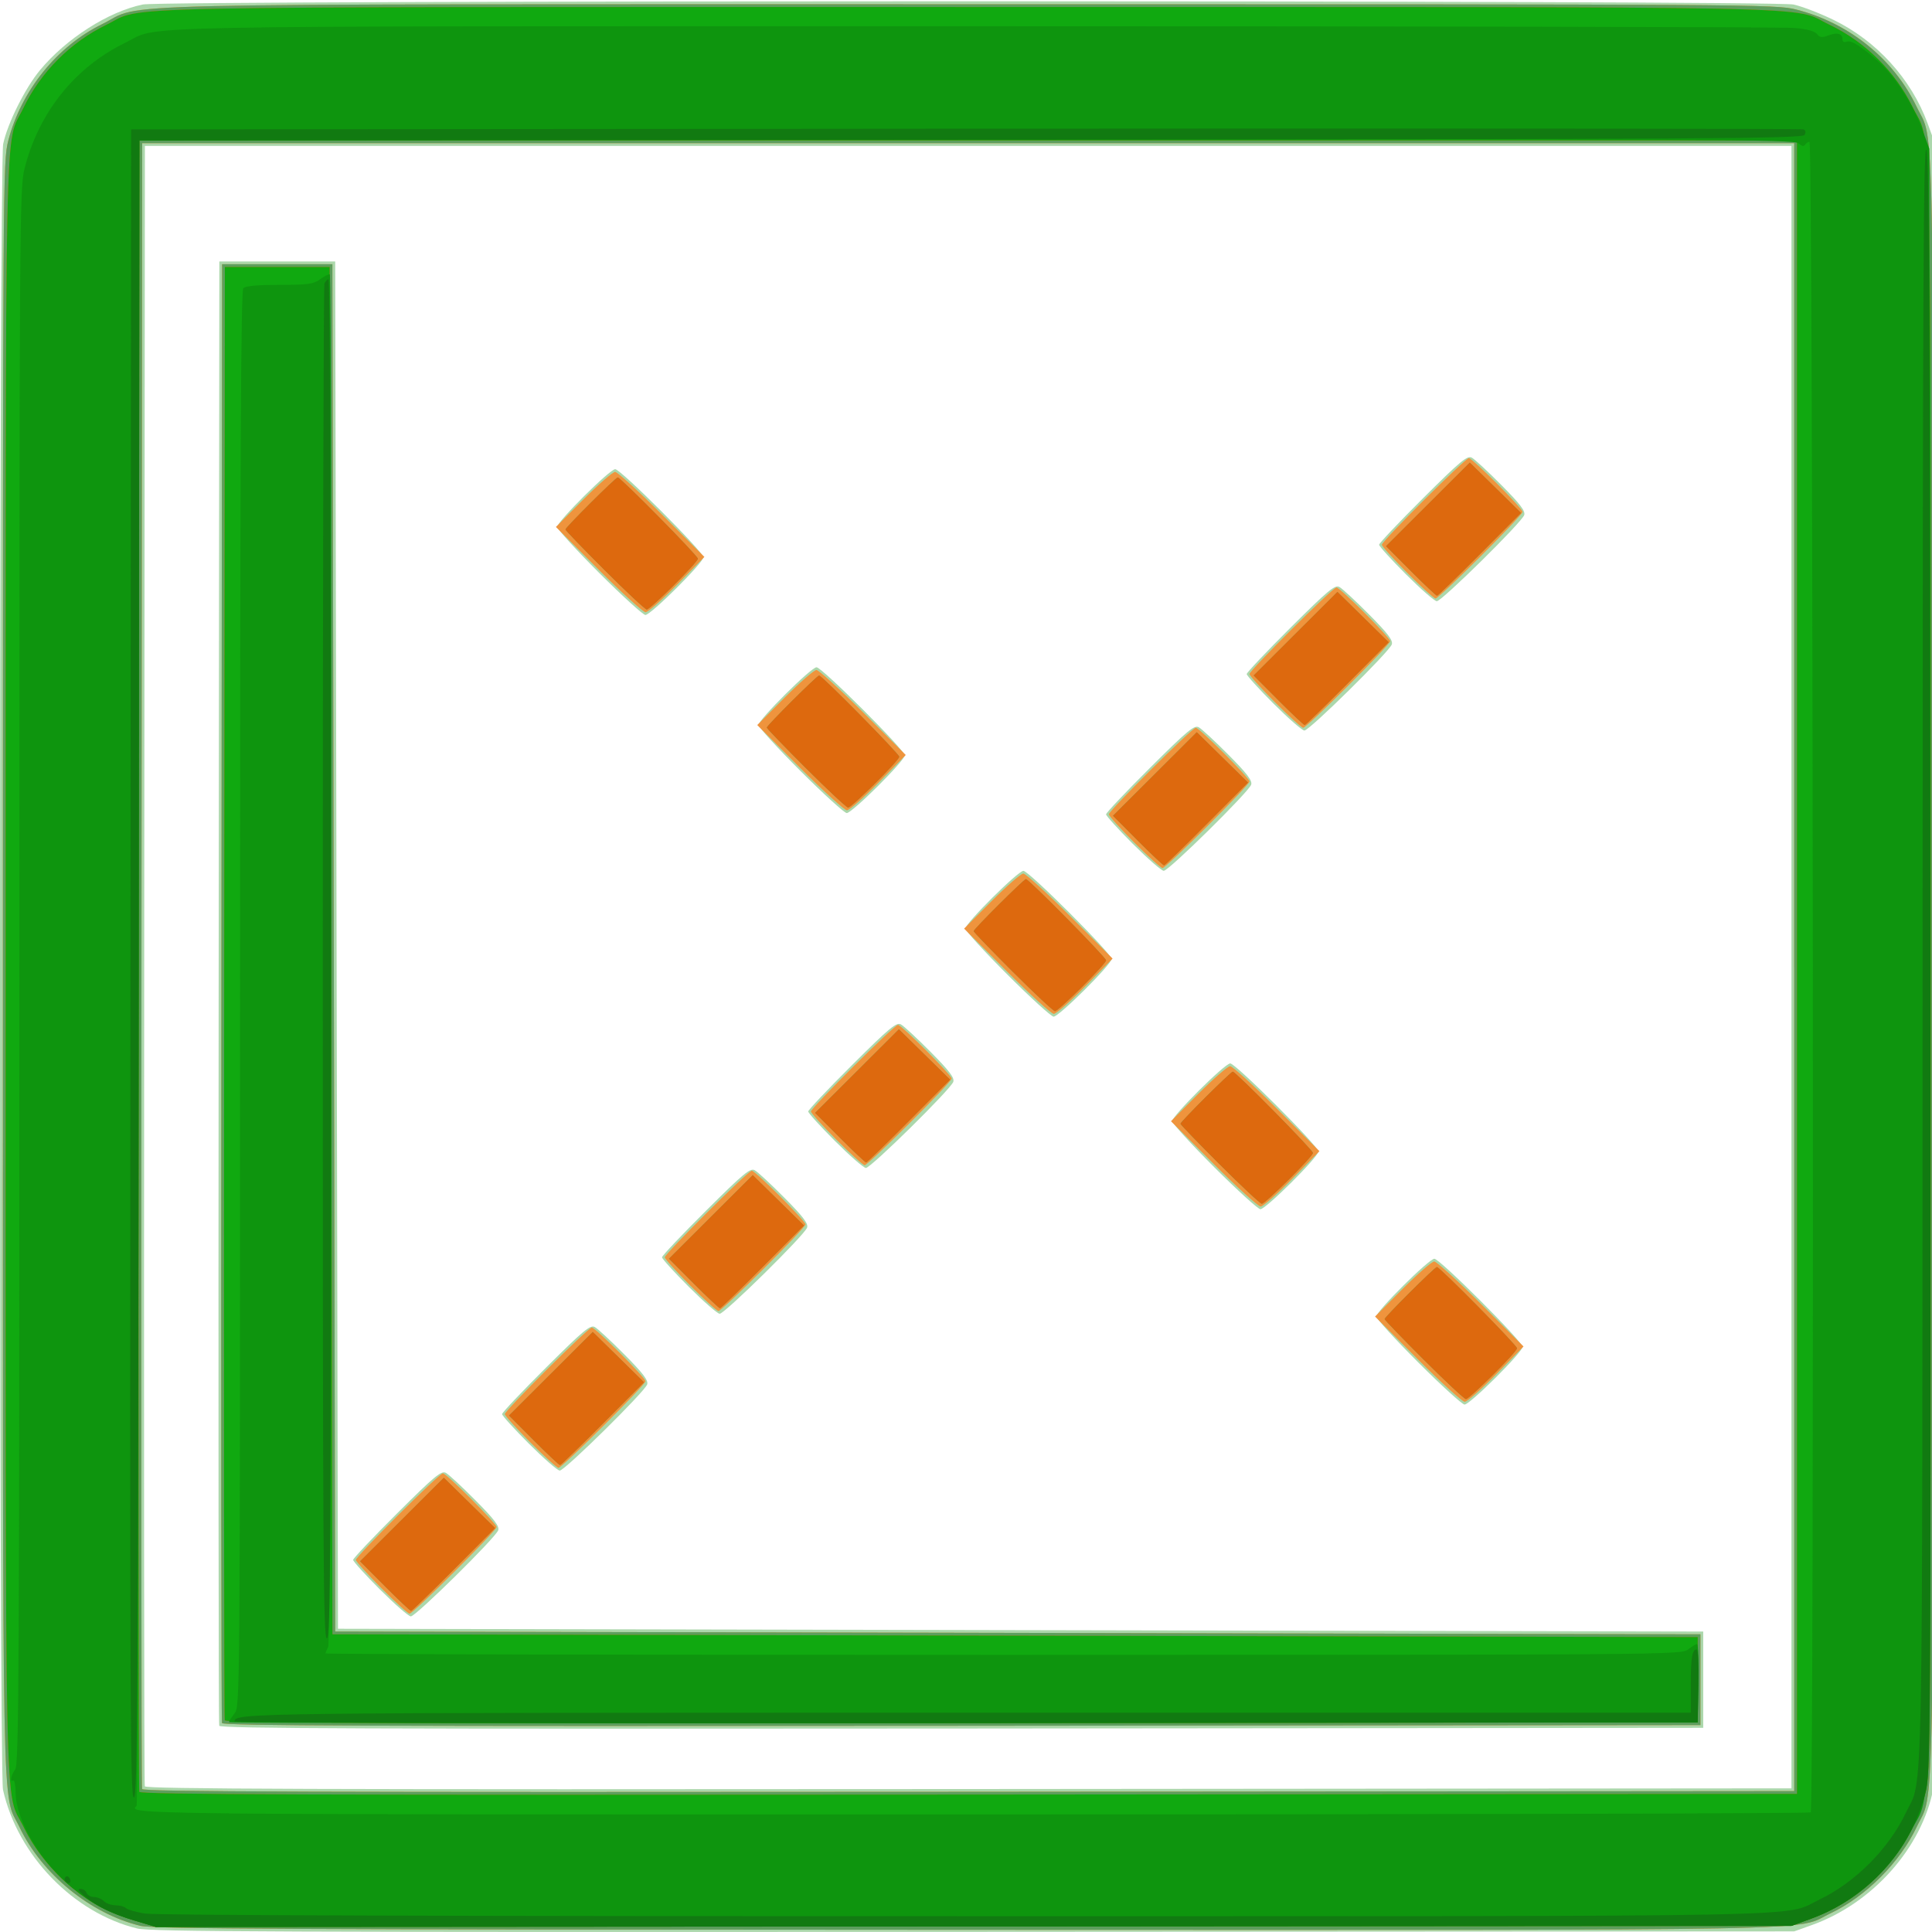 <?xml version="1.0" encoding="UTF-8" standalone="no"?>
<!-- Created with Inkscape (http://www.inkscape.org/) -->

<svg
   xmlns:dc="http://purl.org/dc/elements/1.1/"
   xmlns:cc="http://creativecommons.org/ns#"
   xmlns:rdf="http://www.w3.org/1999/02/22-rdf-syntax-ns#"
   xmlns:svg="http://www.w3.org/2000/svg"
   xmlns="http://www.w3.org/2000/svg"
   xmlns:sodipodi="http://sodipodi.sourceforge.net/DTD/sodipodi-0.dtd"
   xmlns:inkscape="http://www.inkscape.org/namespaces/inkscape"
   width="64px"
   height="64px"
   id="svg3271"
   version="1.1"
   inkscape:version="0.48.2 r9819"
   sodipodi:docname="New document 18">
  <defs
     id="defs3273" />
  <sodipodi:namedview
     id="base"
     pagecolor="#ffffff"
     bordercolor="#666666"
     borderopacity="1.0"
     inkscape:pageopacity="0.0"
     inkscape:pageshadow="2"
     inkscape:zoom="7.7393818"
     inkscape:cx="34.084994"
     inkscape:cy="43.585072"
     inkscape:current-layer="layer1"
     showgrid="true"
     inkscape:document-units="px"
     inkscape:grid-bbox="true"
     inkscape:window-width="688"
     inkscape:window-height="617"
     inkscape:window-x="40"
     inkscape:window-y="40"
     inkscape:window-maximized="0" />
  <g
     id="layer1"
     inkscape:label="Layer 1"
     inkscape:groupmode="layer">
    <path
       inkscape:connector-curvature="0"
       id="path3355"
       d="M 4.547,63.884 C 2.434,63.372 0.583,61.459 0.099,59.287 -0.037,58.679 -0.031,5.412 0.105,4.769 0.248,4.089 0.832,2.918 1.322,2.327 2.192,1.276 3.593,0.382 4.735,0.148 5.425,0.006 58.725,0.007 59.408,0.149 c 0.266,0.055 0.86,0.282 1.32,0.505 1.435,0.694 2.586,1.959 3.127,3.434 l 0.24,0.654 0.027,26.976 c 0.02,19.83 -6.39e-4,27.121 -0.077,27.523 -0.372,1.962 -2.007,3.805 -4.016,4.526 l -0.594,0.213 -27.181,0.016 C 9.214,64.009 4.993,63.992 4.547,63.884 z m 54.797,-31.847 0,-27.204 -27.272,0 -27.272,0 -0.023,27.113 c -0.013,14.912 -0.004,27.164 0.02,27.227 0.035,0.091 5.542,0.109 27.295,0.091 l 27.252,-0.023 0,-27.204 z M 7.263,57.168 C 7.239,57.106 7.23,46.166 7.243,32.858 l 0.023,-24.197 1.919,0 1.919,0 0.046,22.647 0.046,22.647 22.613,0.046 22.613,0.046 0,1.595 0,1.595 -24.557,0.023 c -19.598,0.018 -24.566,-9e-5 -24.6,-0.091 z m 5.324,-4.513 c -0.489,-0.49 -0.889,-0.931 -0.889,-0.981 0,-0.05 0.652,-0.74 1.45,-1.535 1.253,-1.248 1.473,-1.431 1.622,-1.349 0.095,0.052 0.536,0.461 0.981,0.91 0.62,0.624 0.796,0.856 0.754,0.99 -0.076,0.238 -2.731,2.855 -2.896,2.855 -0.073,0 -0.532,-0.401 -1.021,-0.89 z m 4.934,-4.83 c -0.489,-0.49 -0.889,-0.931 -0.889,-0.981 0,-0.05 0.652,-0.74 1.45,-1.535 1.253,-1.248 1.473,-1.431 1.622,-1.349 0.095,0.052 0.536,0.461 0.981,0.91 0.62,0.624 0.796,0.856 0.754,0.99 -0.076,0.238 -2.731,2.855 -2.896,2.855 -0.073,0 -0.532,-0.401 -1.021,-0.89 z m 29.465,-2.688 c -0.766,-0.765 -1.392,-1.453 -1.392,-1.528 0,-0.178 1.742,-1.911 1.921,-1.911 0.179,0 2.921,2.74 2.921,2.919 0,0.178 -1.742,1.911 -1.921,1.911 -0.075,0 -0.763,-0.626 -1.529,-1.391 z M 22.819,42.63 c -0.489,-0.49 -0.889,-0.931 -0.889,-0.981 0,-0.05 0.652,-0.74 1.45,-1.535 1.253,-1.248 1.473,-1.431 1.622,-1.349 0.095,0.052 0.536,0.461 0.981,0.91 0.62,0.624 0.796,0.856 0.754,0.99 -0.076,0.238 -2.731,2.855 -2.896,2.855 -0.073,0 -0.532,-0.401 -1.021,-0.89 z m 17.405,-3.964 c -0.766,-0.765 -1.392,-1.453 -1.392,-1.528 0,-0.178 1.742,-1.911 1.921,-1.911 0.179,0 2.921,2.74 2.921,2.919 0,0.178 -1.742,1.911 -1.921,1.911 -0.075,0 -0.763,-0.626 -1.529,-1.391 z M 27.662,37.8 c -0.489,-0.49 -0.889,-0.931 -0.889,-0.981 0,-0.05 0.652,-0.74 1.45,-1.535 1.253,-1.248 1.473,-1.431 1.622,-1.349 0.095,0.052 0.536,0.461 0.981,0.91 0.62,0.624 0.796,0.856 0.754,0.99 -0.076,0.238 -2.731,2.855 -2.896,2.855 -0.073,0 -0.532,-0.401 -1.021,-0.89 z m 5.711,-5.513 c -0.766,-0.765 -1.392,-1.453 -1.392,-1.528 0,-0.178 1.742,-1.911 1.921,-1.911 0.179,0 2.921,2.74 2.921,2.919 0,0.178 -1.742,1.911 -1.921,1.911 -0.075,0 -0.763,-0.626 -1.529,-1.391 z m 4.156,-4.33 c -0.489,-0.49 -0.889,-0.931 -0.889,-0.981 0,-0.05 0.652,-0.74 1.45,-1.535 1.253,-1.248 1.473,-1.431 1.622,-1.349 0.095,0.052 0.536,0.461 0.981,0.91 0.62,0.624 0.796,0.856 0.754,0.99 -0.076,0.238 -2.731,2.855 -2.896,2.855 -0.073,0 -0.532,-0.401 -1.021,-0.89 z M 26.52,25.543 c -0.766,-0.765 -1.392,-1.453 -1.392,-1.528 0,-0.178 1.742,-1.911 1.921,-1.911 0.179,0 2.921,2.74 2.921,2.919 0,0.178 -1.742,1.911 -1.921,1.911 -0.075,0 -0.763,-0.626 -1.529,-1.391 z m 15.668,-2.233 c -0.489,-0.49 -0.889,-0.931 -0.889,-0.981 0,-0.05 0.652,-0.74 1.45,-1.535 1.253,-1.248 1.473,-1.431 1.622,-1.349 0.095,0.052 0.536,0.461 0.981,0.91 0.62,0.624 0.796,0.856 0.754,0.99 -0.076,0.238 -2.731,2.855 -2.896,2.855 -0.073,0 -0.532,-0.401 -1.021,-0.89 z M 19.851,18.981 c -0.766,-0.765 -1.392,-1.453 -1.392,-1.528 0,-0.178 1.742,-1.911 1.921,-1.911 0.179,0 2.921,2.74 2.921,2.919 0,0.178 -1.742,1.911 -1.921,1.911 -0.075,0 -0.763,-0.626 -1.529,-1.391 z m 26.723,0.045 c -0.489,-0.49 -0.889,-0.931 -0.889,-0.981 0,-0.05 0.652,-0.74 1.45,-1.535 1.253,-1.248 1.473,-1.431 1.622,-1.349 0.095,0.052 0.536,0.461 0.981,0.91 0.62,0.624 0.796,0.856 0.754,0.99 -0.076,0.238 -2.731,2.855 -2.896,2.855 -0.073,0 -0.532,-0.401 -1.021,-0.89 z"
       style="fill:#abd7ab" />
    <path
       inkscape:connector-curvature="0"
       id="path3353"
       d="M 4.649,63.795 C 2.997,63.395 1.393,62.087 0.649,60.532 0.055,59.29 0.097,61.446 0.096,32.075 0.094,5.786 0.097,5.352 0.274,4.661 0.698,3.011 1.887,1.533 3.383,0.8 4.846,0.083 2.261,0.142 32.08,0.141 c 26.184,-0.001 26.746,0.002 27.427,0.176 1.754,0.448 3.228,1.64 3.987,3.226 0.594,1.242 0.552,-0.919 0.552,28.494 0,29.376 0.042,27.226 -0.552,28.481 -0.558,1.178 -1.682,2.304 -2.857,2.864 -1.245,0.593 0.93,0.552 -28.611,0.545 C 9.602,63.921 5.08,63.899 4.649,63.795 z m 54.786,-31.758 0,-27.295 -27.363,0 -27.363,0 -0.023,27.204 c -0.013,14.962 -0.004,27.256 0.02,27.318 0.035,0.091 5.56,0.109 27.387,0.091 l 27.343,-0.023 0,-27.295 z M 7.354,57.077 C 7.33,57.014 7.321,46.116 7.334,32.858 l 0.023,-24.106 1.827,0 1.827,0 0.046,22.647 0.046,22.647 22.613,0.046 22.613,0.046 0,1.504 0,1.504 -24.465,0.023 c -19.524,0.018 -24.474,-8.9e-5 -24.509,-0.091 z m 5.278,-4.468 c -0.464,-0.465 -0.843,-0.885 -0.843,-0.935 0,-0.119 2.761,-2.868 2.881,-2.868 0.119,0 1.779,1.661 1.779,1.78 0,0.119 -2.761,2.868 -2.881,2.868 -0.051,0 -0.472,-0.38 -0.935,-0.845 z m 4.934,-4.83 c -0.464,-0.465 -0.843,-0.885 -0.843,-0.935 0,-0.119 2.761,-2.868 2.881,-2.868 0.119,0 1.779,1.661 1.779,1.78 0,0.119 -2.761,2.868 -2.881,2.868 -0.051,0 -0.472,-0.38 -0.935,-0.845 z m 29.398,-2.755 -1.414,-1.412 0.911,-0.912 c 0.501,-0.501 0.973,-0.912 1.05,-0.912 0.077,0 0.774,0.634 1.549,1.408 l 1.409,1.408 -0.902,0.916 c -0.496,0.504 -0.967,0.916 -1.046,0.916 -0.079,0 -0.78,-0.636 -1.558,-1.412 z M 22.865,42.585 c -0.464,-0.465 -0.843,-0.885 -0.843,-0.935 0,-0.119 2.761,-2.868 2.881,-2.868 0.119,0 1.779,1.661 1.779,1.78 0,0.119 -2.761,2.868 -2.881,2.868 -0.051,0 -0.472,-0.38 -0.935,-0.845 z M 40.203,38.554 38.79,37.142 39.7,36.23 c 0.501,-0.501 0.973,-0.912 1.05,-0.912 0.077,0 0.774,0.634 1.549,1.408 l 1.409,1.408 -0.902,0.916 c -0.496,0.504 -0.967,0.916 -1.046,0.916 -0.079,0 -0.78,-0.636 -1.558,-1.412 z M 27.707,37.754 c -0.464,-0.465 -0.843,-0.885 -0.843,-0.935 0,-0.119 2.761,-2.868 2.881,-2.868 0.119,0 1.779,1.661 1.779,1.78 0,0.119 -2.761,2.868 -2.881,2.868 -0.051,0 -0.472,-0.38 -0.935,-0.845 z m 5.644,-5.58 -1.414,-1.412 0.911,-0.912 c 0.501,-0.501 0.973,-0.912 1.05,-0.912 0.077,0 0.774,0.634 1.549,1.408 l 1.409,1.408 -0.902,0.916 c -0.496,0.504 -0.967,0.916 -1.046,0.916 -0.079,0 -0.78,-0.636 -1.558,-1.412 z m 4.223,-4.263 c -0.464,-0.465 -0.843,-0.885 -0.843,-0.935 0,-0.119 2.761,-2.868 2.881,-2.868 0.119,0 1.779,1.661 1.779,1.78 0,0.119 -2.761,2.868 -2.881,2.868 -0.051,0 -0.472,-0.38 -0.935,-0.845 z M 26.499,25.43 25.085,24.018 25.996,23.106 c 0.501,-0.501 0.973,-0.912 1.05,-0.912 0.077,0 0.774,0.634 1.549,1.408 l 1.409,1.408 -0.902,0.916 c -0.496,0.504 -0.967,0.916 -1.046,0.916 -0.079,0 -0.78,-0.636 -1.558,-1.412 z m 15.735,-2.167 c -0.464,-0.465 -0.843,-0.885 -0.843,-0.935 0,-0.119 2.761,-2.868 2.881,-2.868 0.119,0 1.779,1.661 1.779,1.78 0,0.119 -2.761,2.868 -2.881,2.868 -0.051,0 -0.472,-0.38 -0.935,-0.845 z m -22.405,-4.395 -1.414,-1.412 0.911,-0.912 c 0.501,-0.501 0.973,-0.912 1.05,-0.912 0.077,0 0.774,0.634 1.549,1.408 l 1.409,1.408 -0.902,0.916 c -0.496,0.504 -0.967,0.916 -1.046,0.916 -0.079,0 -0.78,-0.636 -1.558,-1.412 z m 26.79,0.112 c -0.464,-0.465 -0.843,-0.885 -0.843,-0.935 0,-0.119 2.761,-2.868 2.881,-2.868 0.119,0 1.779,1.661 1.779,1.78 0,0.119 -2.761,2.868 -2.881,2.868 -0.051,0 -0.472,-0.38 -0.935,-0.845 z"
       style="fill:#ef943d" />
    <path
       inkscape:connector-curvature="0"
       id="path3351"
       d="M 4.649,63.795 C 2.997,63.395 1.393,62.087 0.649,60.532 0.055,59.29 0.097,61.446 0.096,32.075 0.094,5.786 0.097,5.352 0.274,4.661 0.698,3.011 1.887,1.533 3.383,0.8 4.846,0.083 2.261,0.142 32.08,0.141 c 26.184,-0.001 26.746,0.002 27.427,0.176 1.754,0.448 3.228,1.64 3.987,3.226 0.594,1.242 0.552,-0.919 0.552,28.494 0,29.376 0.042,27.226 -0.552,28.481 -0.558,1.178 -1.682,2.304 -2.857,2.864 -1.245,0.593 0.93,0.552 -28.611,0.545 C 9.602,63.921 5.08,63.899 4.649,63.795 z m 54.786,-31.758 0,-27.295 -27.363,0 -27.363,0 -0.023,27.204 c -0.013,14.962 -0.004,27.256 0.02,27.318 0.035,0.091 5.56,0.109 27.387,0.091 l 27.343,-0.023 0,-27.295 z M 7.354,57.077 C 7.33,57.014 7.321,46.116 7.334,32.858 l 0.023,-24.106 1.827,0 1.827,0 0.046,22.647 0.046,22.647 22.613,0.046 22.613,0.046 0,1.504 0,1.504 -24.465,0.023 c -19.524,0.018 -24.474,-8.9e-5 -24.509,-0.091 z m 5.393,-4.535 -0.819,-0.821 1.387,-1.384 1.387,-1.384 0.848,0.833 0.848,0.833 -1.365,1.372 c -0.751,0.755 -1.388,1.372 -1.416,1.372 -0.028,0 -0.42,-0.369 -0.871,-0.821 z m 4.934,-4.83 -0.819,-0.821 1.387,-1.384 1.387,-1.384 0.848,0.833 0.848,0.833 -1.365,1.372 c -0.751,0.755 -1.388,1.372 -1.416,1.372 -0.028,0 -0.42,-0.369 -0.871,-0.821 z m 29.487,-2.666 c -0.715,-0.715 -1.301,-1.322 -1.301,-1.35 0,-0.067 1.665,-1.725 1.732,-1.725 0.093,0 2.654,2.597 2.654,2.692 0,0.119 -1.574,1.683 -1.693,1.683 -0.05,0 -0.676,-0.585 -1.391,-1.3 z m -24.188,-2.529 -0.819,-0.821 1.387,-1.384 1.387,-1.384 0.848,0.833 0.848,0.833 -1.365,1.372 c -0.751,0.755 -1.388,1.372 -1.416,1.372 -0.028,0 -0.42,-0.369 -0.871,-0.821 z M 40.407,38.575 c -0.715,-0.715 -1.301,-1.322 -1.301,-1.35 0,-0.067 1.665,-1.725 1.732,-1.725 0.093,0 2.654,2.597 2.654,2.692 0,0.119 -1.574,1.683 -1.693,1.683 -0.05,0 -0.676,-0.585 -1.391,-1.3 z m -12.585,-0.888 -0.819,-0.821 1.387,-1.384 1.387,-1.384 0.848,0.833 0.848,0.833 -1.365,1.372 c -0.751,0.755 -1.388,1.372 -1.416,1.372 -0.028,0 -0.42,-0.369 -0.871,-0.821 z m 5.733,-5.491 c -0.715,-0.715 -1.301,-1.322 -1.301,-1.35 0,-0.067 1.665,-1.725 1.732,-1.725 0.093,0 2.654,2.597 2.654,2.692 0,0.119 -1.574,1.683 -1.693,1.683 -0.05,0 -0.676,-0.585 -1.391,-1.3 z m 4.135,-4.351 -0.819,-0.821 1.387,-1.384 1.387,-1.384 0.848,0.833 0.848,0.833 -1.365,1.372 c -0.751,0.755 -1.388,1.372 -1.416,1.372 -0.028,0 -0.42,-0.369 -0.871,-0.821 z M 26.703,25.452 c -0.715,-0.715 -1.301,-1.322 -1.301,-1.35 0,-0.067 1.665,-1.725 1.732,-1.725 0.093,0 2.654,2.597 2.654,2.692 0,0.119 -1.574,1.683 -1.693,1.683 -0.05,0 -0.676,-0.585 -1.391,-1.3 z m 15.646,-2.255 -0.819,-0.821 1.387,-1.384 1.387,-1.384 0.848,0.833 0.848,0.833 -1.365,1.372 c -0.751,0.755 -1.388,1.372 -1.416,1.372 -0.028,0 -0.42,-0.369 -0.871,-0.821 z M 20.033,18.89 c -0.715,-0.715 -1.301,-1.322 -1.301,-1.35 0,-0.067 1.665,-1.725 1.732,-1.725 0.093,0 2.654,2.597 2.654,2.692 0,0.119 -1.574,1.683 -1.693,1.683 -0.05,0 -0.676,-0.585 -1.391,-1.3 z m 26.701,0.023 -0.819,-0.821 1.387,-1.384 1.387,-1.384 0.848,0.833 0.848,0.833 -1.365,1.372 c -0.751,0.755 -1.388,1.372 -1.416,1.372 -0.028,0 -0.42,-0.369 -0.871,-0.821 z"
       style="fill:#5e9e5e" />
    <path
       inkscape:connector-curvature="0"
       id="path3349"
       d="M 4.48,63.629 C 3.615,63.368 3.013,63.054 2.391,62.538 1.706,61.97 1.143,61.264 0.779,60.516 0.14,59.204 0.188,61.528 0.188,32.037 0.188,2.603 0.141,4.9 0.774,3.579 1.343,2.394 2.338,1.396 3.522,0.822 4.837,0.185 2.508,0.233 32.072,0.233 c 29.508,0 27.205,-0.047 28.529,0.585 1.188,0.567 2.189,1.559 2.764,2.74 0.639,1.312 0.59,-1.012 0.592,28.487 0.001,26.243 -0.002,26.677 -0.179,27.368 -0.486,1.895 -1.919,3.467 -3.778,4.145 l -0.656,0.239 -27.089,0.018 -27.089,0.018 -0.685,-0.206 z m 55.047,-31.591 0,-27.386 -27.455,0 -27.455,0 -0.023,27.295 c -0.013,15.012 -0.004,27.347 0.02,27.409 0.035,0.091 5.578,0.109 27.478,0.091 l 27.435,-0.023 0,-27.386 z M 7.446,56.986 C 7.422,56.923 7.413,46.065 7.426,32.858 l 0.023,-24.014 1.736,0 1.736,0 0.046,22.647 0.046,22.647 22.613,0.046 22.613,0.046 0,1.413 0,1.413 -24.374,0.023 C 12.412,57.096 7.48,57.077 7.446,56.986 z m 5.302,-4.444 -0.819,-0.821 1.387,-1.384 1.387,-1.384 0.848,0.833 0.848,0.833 -1.365,1.372 c -0.751,0.755 -1.388,1.372 -1.416,1.372 -0.028,0 -0.42,-0.369 -0.871,-0.821 z m 4.934,-4.83 -0.819,-0.821 1.387,-1.384 1.387,-1.384 0.848,0.833 0.848,0.833 -1.365,1.372 c -0.751,0.755 -1.388,1.372 -1.416,1.372 -0.028,0 -0.42,-0.369 -0.871,-0.821 z m 29.487,-2.666 c -0.715,-0.715 -1.301,-1.322 -1.301,-1.35 0,-0.067 1.665,-1.725 1.732,-1.725 0.093,0 2.654,2.597 2.654,2.692 0,0.119 -1.574,1.683 -1.693,1.683 -0.05,0 -0.676,-0.585 -1.391,-1.3 z m -24.188,-2.529 -0.819,-0.821 1.387,-1.384 1.387,-1.384 0.848,0.833 0.848,0.833 -1.365,1.372 c -0.751,0.755 -1.388,1.372 -1.416,1.372 -0.028,0 -0.42,-0.369 -0.871,-0.821 z M 40.407,38.575 c -0.715,-0.715 -1.301,-1.322 -1.301,-1.35 0,-0.067 1.665,-1.725 1.732,-1.725 0.093,0 2.654,2.597 2.654,2.692 0,0.119 -1.574,1.683 -1.693,1.683 -0.05,0 -0.676,-0.585 -1.391,-1.3 z m -12.585,-0.888 -0.819,-0.821 1.387,-1.384 1.387,-1.384 0.848,0.833 0.848,0.833 -1.365,1.372 c -0.751,0.755 -1.388,1.372 -1.416,1.372 -0.028,0 -0.42,-0.369 -0.871,-0.821 z m 5.733,-5.491 c -0.715,-0.715 -1.301,-1.322 -1.301,-1.35 0,-0.067 1.665,-1.725 1.732,-1.725 0.093,0 2.654,2.597 2.654,2.692 0,0.119 -1.574,1.683 -1.693,1.683 -0.05,0 -0.676,-0.585 -1.391,-1.3 z m 4.135,-4.351 -0.819,-0.821 1.387,-1.384 1.387,-1.384 0.848,0.833 0.848,0.833 -1.365,1.372 c -0.751,0.755 -1.388,1.372 -1.416,1.372 -0.028,0 -0.42,-0.369 -0.871,-0.821 z M 26.703,25.452 c -0.715,-0.715 -1.301,-1.322 -1.301,-1.35 0,-0.067 1.665,-1.725 1.732,-1.725 0.093,0 2.654,2.597 2.654,2.692 0,0.119 -1.574,1.683 -1.693,1.683 -0.05,0 -0.676,-0.585 -1.391,-1.3 z m 15.646,-2.255 -0.819,-0.821 1.387,-1.384 1.387,-1.384 0.848,0.833 0.848,0.833 -1.365,1.372 c -0.751,0.755 -1.388,1.372 -1.416,1.372 -0.028,0 -0.42,-0.369 -0.871,-0.821 z M 20.033,18.89 c -0.715,-0.715 -1.301,-1.322 -1.301,-1.35 0,-0.067 1.665,-1.725 1.732,-1.725 0.093,0 2.654,2.597 2.654,2.692 0,0.119 -1.574,1.683 -1.693,1.683 -0.05,0 -0.676,-0.585 -1.391,-1.3 z m 26.701,0.023 -0.819,-0.821 1.387,-1.384 1.387,-1.384 0.848,0.833 0.848,0.833 -1.365,1.372 c -0.751,0.755 -1.388,1.372 -1.416,1.372 -0.028,0 -0.42,-0.369 -0.871,-0.821 z"
       style="fill:#dd690e" />
    <path
       inkscape:connector-curvature="0"
       id="path3347"
       d="M 4.48,63.629 C 3.615,63.368 3.013,63.054 2.391,62.538 1.706,61.97 1.143,61.264 0.779,60.516 0.14,59.204 0.188,61.528 0.188,32.037 0.188,2.603 0.141,4.9 0.774,3.579 1.343,2.394 2.338,1.396 3.522,0.822 4.837,0.185 2.508,0.233 32.072,0.233 c 29.508,0 27.205,-0.047 28.529,0.585 1.188,0.567 2.189,1.559 2.764,2.74 0.639,1.312 0.59,-1.012 0.592,28.487 0.001,26.243 -0.002,26.677 -0.179,27.368 -0.486,1.895 -1.919,3.467 -3.778,4.145 l -0.656,0.239 -27.089,0.018 -27.089,0.018 -0.685,-0.206 z m 55.047,-31.591 0,-27.386 -27.455,0 -27.455,0 -0.023,27.295 c -0.013,15.012 -0.004,27.347 0.02,27.409 0.035,0.091 5.578,0.109 27.478,0.091 l 27.435,-0.023 0,-27.386 z M 7.446,56.986 C 7.422,56.923 7.413,46.065 7.426,32.858 l 0.023,-24.014 1.736,0 1.736,0 0.046,22.647 0.046,22.647 22.613,0.046 22.613,0.046 0,1.413 0,1.413 -24.374,0.023 C 12.412,57.096 7.48,57.077 7.446,56.986 z"
       style="fill:#10a910" />
    <path
       inkscape:connector-curvature="0"
       id="path3345"
       d="M 4.48,63.629 C 3.595,63.363 3.104,63.106 2.41,62.547 1.367,61.708 0.534,60.324 0.519,59.408 c -0.004,-0.259 -0.04,-0.452 -0.079,-0.428 -0.121,0.075 -0.073,-0.184 0.068,-0.371 0.117,-0.155 0.134,-3.467 0.134,-26.259 0,-25.22 0.006,-26.104 0.172,-26.767 C 1.278,3.733 2.484,2.225 4.147,1.418 5.365,0.827 3.164,0.87 32.293,0.869 c 14.576,-4.808e-4 26.79,0.025 27.142,0.056 0.422,0.037 0.679,0.106 0.755,0.202 0.092,0.116 0.166,0.126 0.367,0.05 0.302,-0.114 0.476,-0.07 0.476,0.119 0,0.088 0.052,0.119 0.142,0.084 0.149,-0.057 0.471,0.145 1.06,0.666 0.518,0.458 1.141,1.418 1.426,2.196 l 0.249,0.681 0.025,26.84 c 0.028,29.969 0.082,27.471 -0.621,28.873 -0.653,1.301 -1.911,2.41 -3.316,2.922 l -0.656,0.239 -27.089,0.018 -27.089,0.018 -0.685,-0.206 z M 59.983,60.038 c 0.121,-0.089 0.08,-55.341 -0.041,-55.341 -0.047,0 -0.112,0.044 -0.145,0.097 -0.04,0.064 -0.113,0.049 -0.218,-0.046 -0.143,-0.129 -2.791,-0.141 -27.56,-0.12 L 4.617,4.651 4.595,32.211 C 4.583,47.369 4.553,59.792 4.527,59.817 4.234,60.11 3.993,60.107 32.186,60.106 47.424,60.105 59.933,60.074 59.983,60.038 z M 7.586,57.046 c 0,-0.03 0.082,-0.158 0.183,-0.286 0.182,-0.23 0.183,-0.37 0.183,-23.669 0,-18.107 0.025,-23.462 0.11,-23.546 0.073,-0.073 0.473,-0.109 1.196,-0.109 0.959,0 1.119,-0.023 1.357,-0.192 0.149,-0.106 0.288,-0.174 0.31,-0.153 0.09,0.09 0.042,45.286 -0.049,45.455 -0.051,0.095 -0.093,0.196 -0.093,0.225 0,0.028 10.104,0.051 22.453,0.05 22.142,-0.002 22.456,-0.004 22.681,-0.18 0.126,-0.098 0.26,-0.179 0.299,-0.18 0.039,-0.001 0.06,0.582 0.046,1.297 l -0.025,1.299 -24.326,0.023 c -13.379,0.013 -24.326,-0.001 -24.326,-0.031 z"
       style="fill:#0e950e" />
    <path
       inkscape:connector-curvature="0"
       id="path3343"
       d="M 4.48,63.629 C 3.715,63.399 3.199,63.147 2.789,62.804 2.592,62.639 2.558,62.574 2.665,62.571 c 0.083,-0.002 0.174,0.058 0.203,0.133 0.029,0.075 0.139,0.137 0.245,0.137 0.106,0 0.254,0.062 0.329,0.137 0.075,0.075 0.249,0.137 0.386,0.137 0.137,0 0.291,0.042 0.343,0.093 0.051,0.051 0.337,0.133 0.635,0.182 0.343,0.056 10.272,0.088 27.128,0.087 29.23,-0.002 27.094,0.04 28.337,-0.552 1.175,-0.559 2.299,-1.686 2.857,-2.864 0.593,-1.252 0.551,0.893 0.559,-28.572 0.006,-22.222 0.028,-26.785 0.127,-26.521 0.097,0.26 0.122,5.268 0.132,27.028 0.012,26.335 0.01,26.719 -0.169,27.414 -0.486,1.897 -1.918,3.469 -3.779,4.148 L 59.344,63.798 32.254,63.817 5.165,63.835 4.48,63.629 z M 2.154,62.301 c -0.029,-0.047 -0.015,-0.108 0.031,-0.136 0.046,-0.028 0.107,0.01 0.136,0.085 0.057,0.148 -0.08,0.19 -0.166,0.051 z M 4.32,31.93 4.343,4.286 31.98,4.263 c 15.201,-0.013 27.691,-0.003 27.757,0.022 0.077,0.029 0.092,0.094 0.042,0.184 -0.069,0.123 -3.101,0.141 -27.62,0.16 L 4.617,4.651 4.595,32.083 C 4.575,56.483 4.558,59.518 4.435,59.544 4.312,59.571 4.299,56.564 4.32,31.93 z m 3.449,25.093 c 0,-0.283 0.469,-0.288 24.353,-0.288 l 23.887,0 0,-0.904 c 0,-0.92 0.045,-1.192 0.195,-1.192 0.048,0 0.073,0.513 0.059,1.208 l -0.025,1.208 -24.234,0.023 C 18.674,57.09 7.769,57.066 7.769,57.023 z M 10.692,31.908 c 0,-12.302 0.025,-22.431 0.055,-22.511 0.03,-0.079 0.092,-0.144 0.137,-0.144 0.048,0 0.082,9.362 0.082,22.511 0,19.949 -0.016,22.511 -0.137,22.511 -0.121,0 -0.137,-2.546 -0.137,-22.367 z"
       style="fill:#117a11" />
  </g>
</svg>
